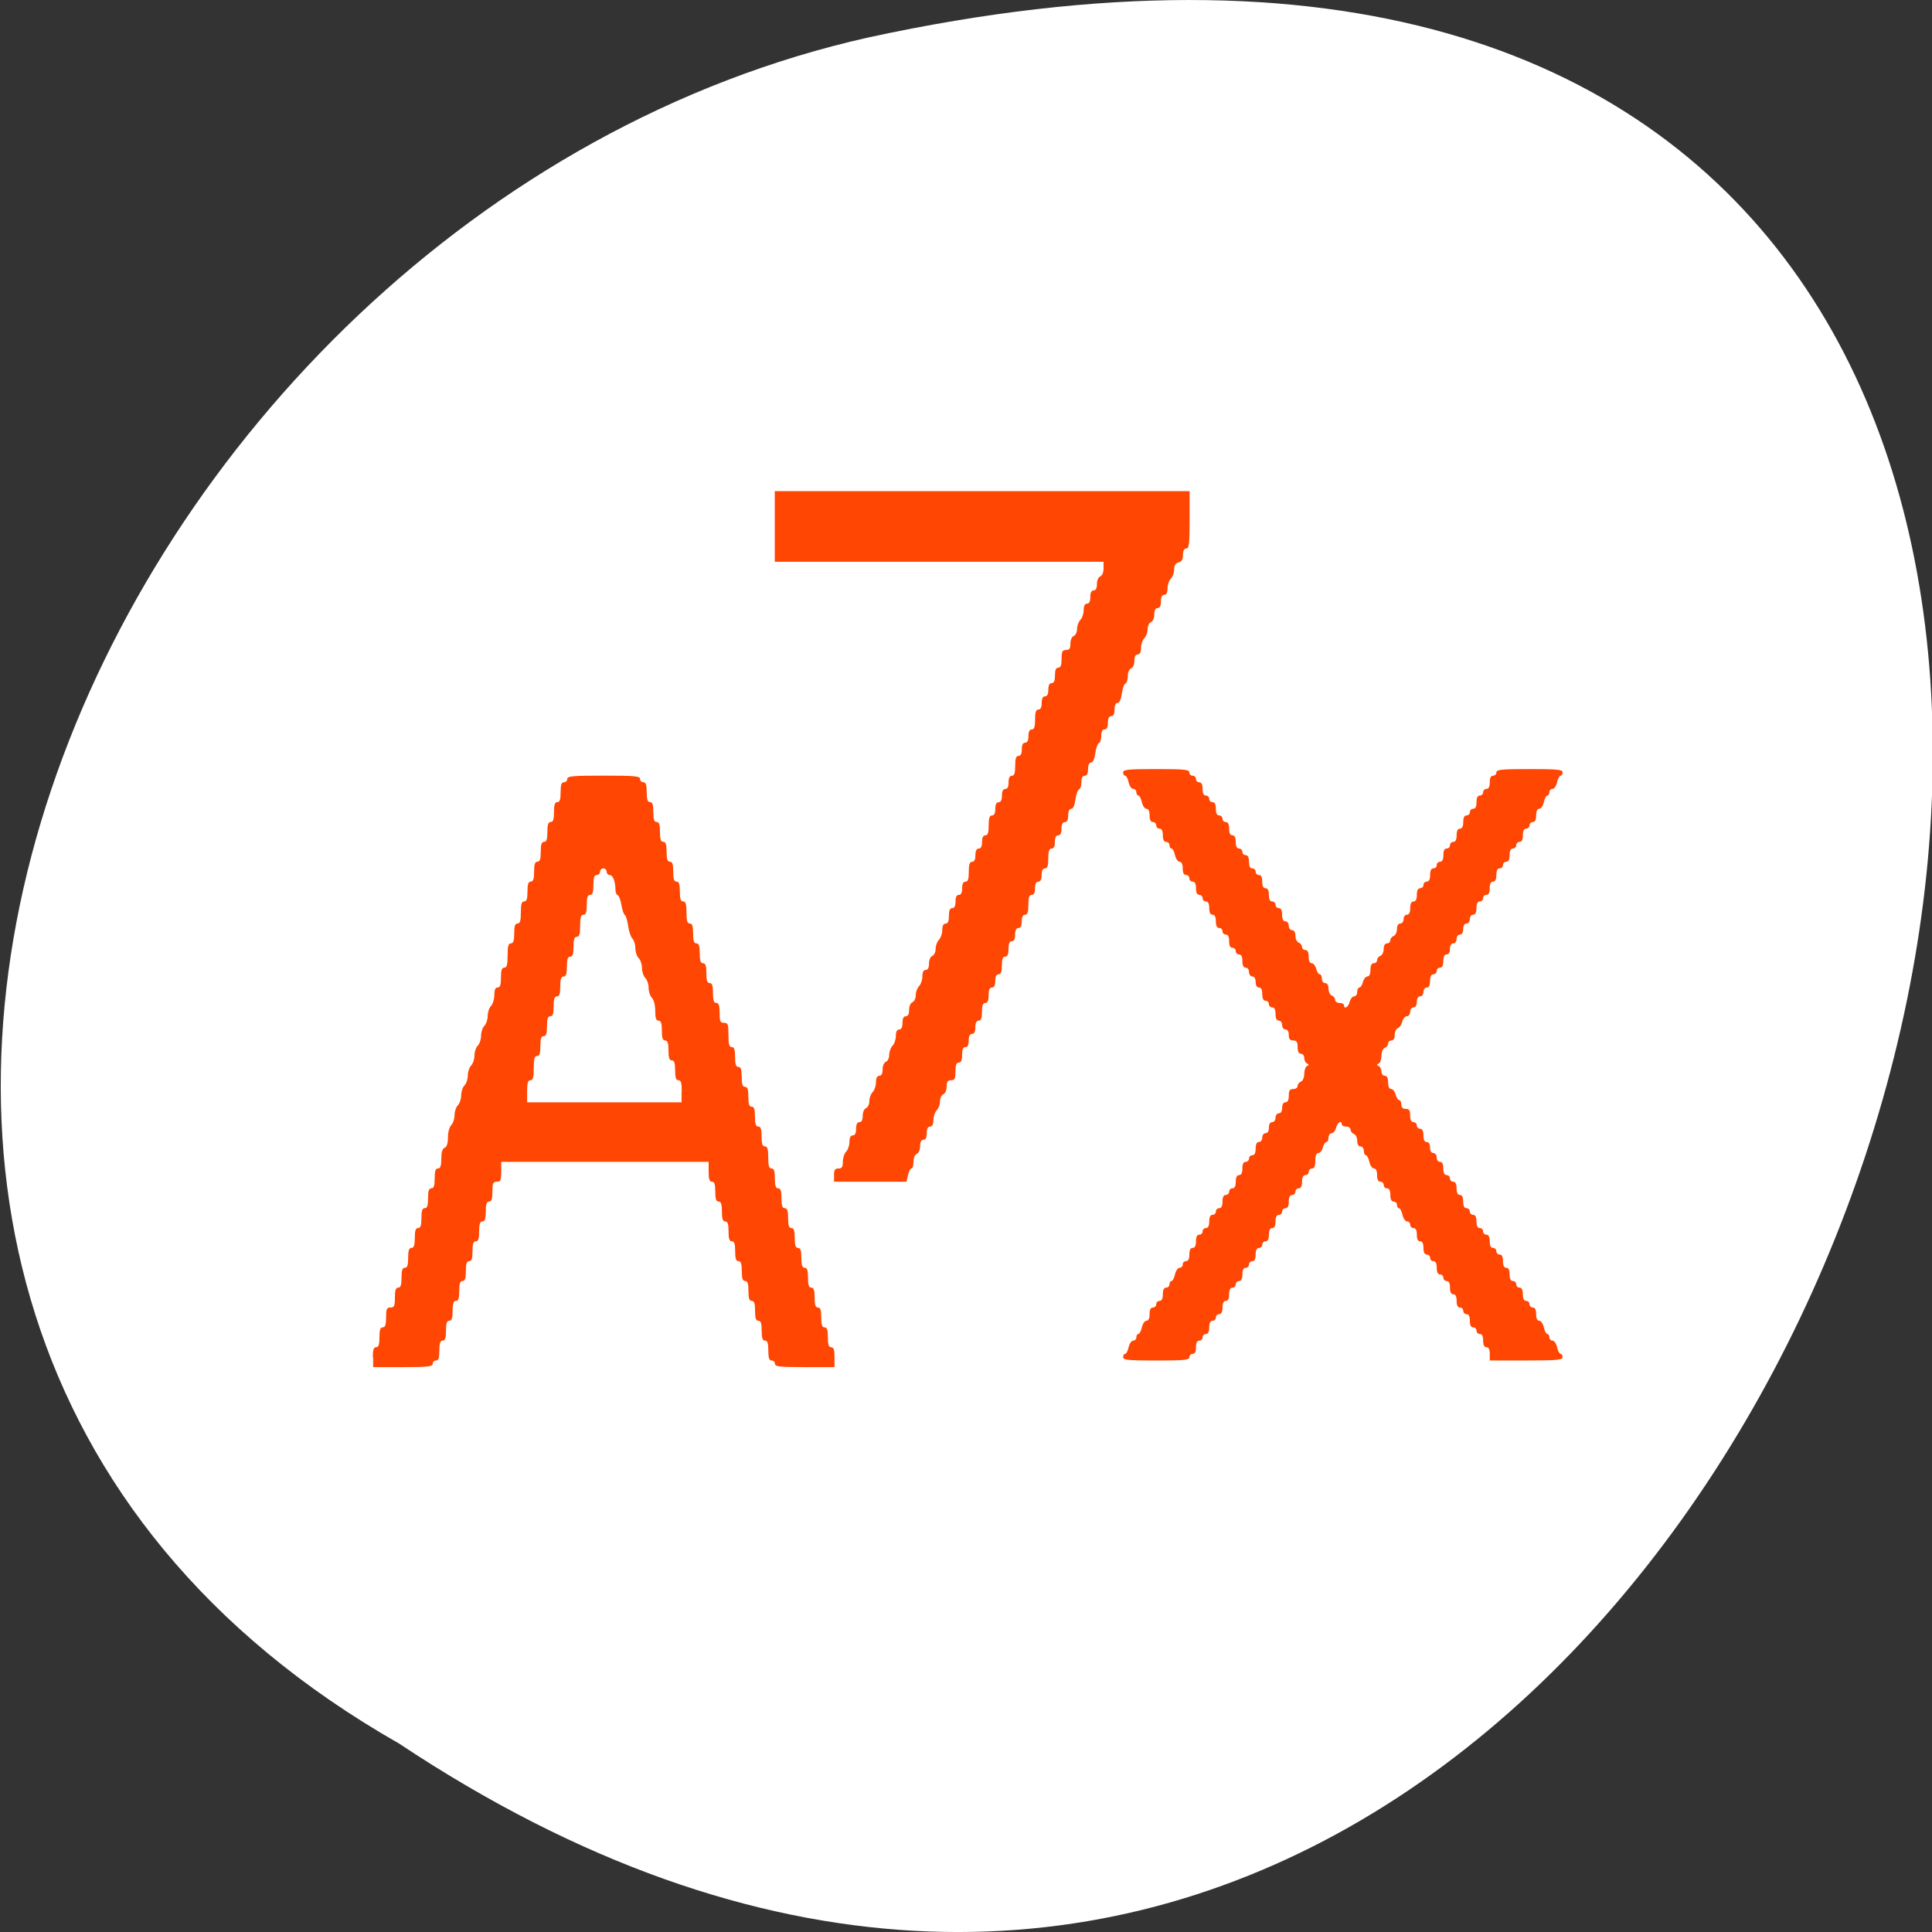 <svg xmlns="http://www.w3.org/2000/svg" viewBox="0 0 256 256"><rect x="0" y="0" width="256" height="256" fill="#333333" stroke="none"/><defs><clipPath><rect width="46" height="46" x="1" y="1" rx="4" style="fill:#1890d0"/></clipPath><clipPath><rect width="46" height="46" x="1" y="1" rx="4" style="fill:#1890d0"/></clipPath><clipPath><rect width="46" height="46" x="1" y="1" rx="4" style="fill:#1890d0"/></clipPath><clipPath><rect width="46" height="46" x="1" y="1" rx="4" style="fill:#1890d0"/></clipPath><clipPath><rect width="46" height="46" x="1" y="1" rx="4" style="fill:#1890d0"/></clipPath><clipPath><rect width="46" height="46" x="1" y="1" rx="4" style="fill:#1890d0"/></clipPath><clipPath><rect width="46" height="46" x="1" y="1" rx="4" style="fill:#1890d0"/></clipPath><clipPath><rect width="46" height="46" x="1" y="1" rx="4" style="fill:#1890d0"/></clipPath><clipPath><rect width="46" height="46" x="1" y="1" rx="4" style="fill:#1890d0"/></clipPath><clipPath><rect width="46" height="46" x="1" y="1" rx="4" style="fill:#1890d0"/></clipPath><clipPath><rect width="46" height="46" x="1" y="1" rx="4" style="fill:#1890d0"/></clipPath><clipPath><rect width="46" height="46" x="1" y="1" rx="4" style="fill:#1890d0"/></clipPath><clipPath><rect width="46" height="46" x="1" y="1" rx="4" style="fill:#1890d0"/></clipPath><clipPath><rect width="46" height="46" x="1" y="1" rx="4" style="fill:#1890d0"/></clipPath><clipPath><rect width="46" height="46" x="1" y="1" rx="4" style="fill:#1890d0"/></clipPath><clipPath><rect width="46" height="46" x="1" y="1" rx="4" style="fill:#1890d0"/></clipPath><clipPath><rect width="46" height="46" x="1" y="1" rx="4" style="fill:#1890d0"/></clipPath><clipPath><rect width="46" height="46" x="1" y="1" rx="4" style="fill:#1890d0"/></clipPath><clipPath><rect width="46" height="46" x="1" y="1" rx="4" style="fill:#1890d0"/></clipPath><clipPath><rect width="46" height="46" x="1" y="1" rx="4" style="fill:#1890d0"/></clipPath><clipPath><path transform="matrix(15.333 0 0 11.5 415 -125.5)" d="m -24 13 c 0 1.105 -0.672 2 -1.5 2 -0.828 0 -1.5 -0.895 -1.5 -2 0 -1.105 0.672 -2 1.5 -2 0.828 0 1.5 0.895 1.5 2 z"/></clipPath><clipPath><rect width="46" height="46" x="1" y="1" rx="4" style="fill:#1890d0"/></clipPath><clipPath><rect width="46" height="46" x="1" y="1" rx="4" style="fill:#1890d0"/></clipPath><clipPath><rect width="46" height="46" x="1" y="1" rx="4" style="fill:#1890d0"/></clipPath><clipPath><rect width="46" height="46" x="1" y="1" rx="4" style="fill:#1890d0"/></clipPath><clipPath><rect width="46" height="46" x="1" y="1" rx="4" style="fill:#1890d0"/></clipPath><clipPath><rect width="46" height="46" x="1" y="1" rx="4" style="fill:#1890d0"/></clipPath><clipPath><rect width="46" height="46" x="1" y="1" rx="4" style="fill:#1890d0"/></clipPath><clipPath><rect width="46" height="46" x="1" y="1" rx="4" style="fill:#1890d0"/></clipPath><clipPath><rect width="46" height="46" x="1" y="1" rx="4" style="fill:#1890d0"/></clipPath><clipPath><rect width="46" height="46" x="1" y="1" rx="4" style="fill:#1890d0"/></clipPath><clipPath><rect width="46" height="46" x="1" y="1" rx="4" style="fill:#1890d0"/></clipPath><clipPath><rect width="46" height="46" x="1" y="1" rx="4" style="fill:#1890d0"/></clipPath><clipPath><rect width="46" height="46" x="1" y="1" rx="4" style="fill:#1890d0"/></clipPath><clipPath><rect width="46" height="46" x="1" y="1" rx="4" style="fill:#1890d0"/></clipPath><clipPath><rect width="46" height="46" x="1" y="1" rx="4" style="fill:#1890d0"/></clipPath><clipPath><rect width="46" height="46" x="1" y="1" rx="4" style="fill:#1890d0"/></clipPath><clipPath><rect width="46" height="46" x="1" y="1" rx="4" style="fill:#1890d0"/></clipPath><clipPath><rect width="46" height="46" x="1" y="1" rx="4" style="fill:#1890d0"/></clipPath><clipPath><rect width="46" height="46" x="1" y="1" rx="4" style="fill:#1890d0"/></clipPath><clipPath><rect width="46" height="46" x="1" y="1" rx="4" style="fill:#1890d0"/></clipPath><clipPath><rect width="46" height="46" x="1" y="1" rx="4" style="fill:#1890d0"/></clipPath><clipPath><rect width="46" height="46" x="1" y="1" rx="4" style="fill:#1890d0"/></clipPath><clipPath><rect width="46" height="46" x="1" y="1" rx="4" style="fill:#1890d0"/></clipPath><clipPath><rect width="46" height="46" x="1" y="1" rx="4" style="fill:#1890d0"/></clipPath><clipPath><rect width="46" height="46" x="1" y="1" rx="4" style="fill:#1890d0"/></clipPath><clipPath><rect width="46" height="46" x="1" y="1" rx="4" style="fill:#1890d0"/></clipPath><clipPath><rect width="46" height="46" x="1" y="1" rx="4" style="fill:#1890d0"/></clipPath><clipPath><rect width="46" height="46" x="1" y="1" rx="4" style="fill:#1890d0"/></clipPath><clipPath><rect width="46" height="46" x="1" y="1" rx="4" style="fill:#1890d0"/></clipPath><clipPath><rect width="46" height="46" x="1" y="1" rx="4" style="fill:#1890d0"/></clipPath><clipPath><rect width="46" height="46" x="1" y="1" rx="4" style="fill:#1890d0"/></clipPath><clipPath><rect width="46" height="46" x="1" y="1" rx="4" style="fill:#1890d0"/></clipPath><clipPath><rect width="46" height="46" x="1" y="1" rx="4" style="fill:#1890d0"/></clipPath><clipPath><rect width="46" height="46" x="1" y="1" rx="4" style="fill:#1890d0"/></clipPath><clipPath><rect width="46" height="46" x="1" y="1" rx="4" style="fill:#1890d0"/></clipPath><clipPath><rect width="46" height="46" x="1" y="1" rx="4" style="fill:#1890d0"/></clipPath><clipPath><rect width="46" height="46" x="1" y="1" rx="4" style="fill:#1890d0"/></clipPath><clipPath><rect width="46" height="46" x="1" y="1" rx="4" style="fill:#1890d0"/></clipPath></defs><path d="m -1374.42 1658.71 c 127.95 -192.46 -280.09 -311 -226.07 -62.2 23.02 102.82 167.39 165.22 226.07 62.2 z" transform="matrix(0 1 -1 0 1711.59 1605.45)" style="fill:#fff;color:#000"/><g style="fill:#ff4500;fill-rule:evenodd"><path d="m 148.82 179.83 c 0 -0.241 0.121 -0.439 0.269 -0.439 0.148 0 0.356 -0.395 0.462 -0.877 0.106 -0.482 0.38 -0.877 0.608 -0.877 0.228 0 0.415 -0.197 0.415 -0.439 0 -0.241 0.121 -0.439 0.269 -0.439 0.148 0 0.356 -0.395 0.462 -0.877 0.106 -0.482 0.38 -0.877 0.608 -0.877 0.267 0 0.415 -0.314 0.415 -0.877 0 -0.585 0.146 -0.877 0.439 -0.877 0.241 0 0.439 -0.197 0.439 -0.439 0 -0.241 0.197 -0.439 0.439 -0.439 0.292 0 0.439 -0.292 0.439 -0.877 0 -0.585 0.146 -0.877 0.439 -0.877 0.241 0 0.439 -0.197 0.439 -0.439 0 -0.241 0.121 -0.439 0.269 -0.439 0.148 0 0.356 -0.395 0.462 -0.877 0.106 -0.482 0.38 -0.877 0.608 -0.877 0.228 0 0.415 -0.197 0.415 -0.439 0 -0.241 0.197 -0.439 0.439 -0.439 0.292 0 0.439 -0.292 0.439 -0.877 0 -0.585 0.146 -0.877 0.439 -0.877 0.292 0 0.439 -0.292 0.439 -0.877 0 -0.585 0.146 -0.877 0.439 -0.877 0.241 0 0.439 -0.197 0.439 -0.439 0 -0.241 0.197 -0.439 0.439 -0.439 0.292 0 0.439 -0.292 0.439 -0.877 0 -0.585 0.146 -0.877 0.439 -0.877 0.241 0 0.439 -0.197 0.439 -0.439 0 -0.241 0.197 -0.439 0.439 -0.439 0.292 0 0.439 -0.292 0.439 -0.877 0 -0.585 0.146 -0.877 0.439 -0.877 0.241 0 0.439 -0.197 0.439 -0.439 0 -0.241 0.197 -0.439 0.439 -0.439 0.292 0 0.439 -0.292 0.439 -0.877 0 -0.585 0.146 -0.877 0.439 -0.877 0.292 0 0.439 -0.292 0.439 -0.877 0 -0.585 0.146 -0.877 0.439 -0.877 0.241 0 0.439 -0.197 0.439 -0.439 0 -0.241 0.197 -0.439 0.439 -0.439 0.292 0 0.439 -0.292 0.439 -0.877 0 -0.585 0.146 -0.877 0.439 -0.877 0.244 0 0.439 -0.26 0.439 -0.585 0 -0.325 0.195 -0.585 0.439 -0.585 0.273 0 0.439 -0.276 0.439 -0.731 0 -0.455 0.166 -0.731 0.439 -0.731 0.244 0 0.439 -0.26 0.439 -0.585 0 -0.325 0.195 -0.585 0.439 -0.585 0.273 0 0.439 -0.276 0.439 -0.731 0 -0.455 0.166 -0.731 0.439 -0.731 0.292 0 0.439 -0.292 0.439 -0.877 0 -0.682 0.13 -0.877 0.585 -0.877 0.322 0 0.585 -0.183 0.585 -0.407 0 -0.224 0.197 -0.483 0.439 -0.576 0.253 -0.097 0.439 -0.534 0.439 -1.03 0 -0.474 0.164 -0.939 0.365 -1.033 0.292 -0.136 0.292 -0.205 0 -0.341 -0.201 -0.094 -0.365 -0.423 -0.365 -0.731 0 -0.308 -0.197 -0.56 -0.439 -0.56 -0.292 0 -0.439 -0.292 -0.439 -0.877 0 -0.682 -0.13 -0.877 -0.585 -0.877 -0.429 0 -0.585 -0.195 -0.585 -0.731 0 -0.455 -0.166 -0.731 -0.439 -0.731 -0.244 0 -0.439 -0.26 -0.439 -0.585 0 -0.325 -0.195 -0.585 -0.439 -0.585 -0.292 0 -0.439 -0.292 -0.439 -0.877 0 -0.585 -0.146 -0.877 -0.439 -0.877 -0.241 0 -0.439 -0.197 -0.439 -0.439 0 -0.241 -0.197 -0.439 -0.439 -0.439 -0.292 0 -0.439 -0.292 -0.439 -0.877 0 -0.585 -0.146 -0.877 -0.439 -0.877 -0.273 0 -0.439 -0.276 -0.439 -0.731 0 -0.455 -0.166 -0.731 -0.439 -0.731 -0.244 0 -0.439 -0.26 -0.439 -0.585 0 -0.325 -0.195 -0.585 -0.439 -0.585 -0.292 0 -0.439 -0.292 -0.439 -0.877 0 -0.585 -0.146 -0.877 -0.439 -0.877 -0.241 0 -0.439 -0.197 -0.439 -0.439 0 -0.241 -0.197 -0.439 -0.439 -0.439 -0.292 0 -0.439 -0.292 -0.439 -0.877 0 -0.585 -0.146 -0.877 -0.439 -0.877 -0.241 0 -0.439 -0.197 -0.439 -0.439 0 -0.241 -0.197 -0.439 -0.439 -0.439 -0.292 0 -0.439 -0.292 -0.439 -0.877 0 -0.585 -0.146 -0.877 -0.439 -0.877 -0.292 0 -0.439 -0.292 -0.439 -0.877 0 -0.585 -0.146 -0.877 -0.439 -0.877 -0.241 0 -0.439 -0.197 -0.439 -0.439 0 -0.241 -0.197 -0.439 -0.439 -0.439 -0.292 0 -0.439 -0.292 -0.439 -0.877 0 -0.585 -0.146 -0.877 -0.439 -0.877 -0.241 0 -0.439 -0.197 -0.439 -0.439 0 -0.241 -0.197 -0.439 -0.439 -0.439 -0.292 0 -0.439 -0.292 -0.439 -0.877 0 -0.563 -0.149 -0.877 -0.415 -0.877 -0.228 0 -0.502 -0.395 -0.608 -0.877 -0.106 -0.482 -0.314 -0.877 -0.462 -0.877 -0.148 0 -0.269 -0.197 -0.269 -0.439 0 -0.241 -0.197 -0.439 -0.439 -0.439 -0.292 0 -0.439 -0.292 -0.439 -0.877 0 -0.585 -0.146 -0.877 -0.439 -0.877 -0.241 0 -0.439 -0.197 -0.439 -0.439 0 -0.241 -0.197 -0.439 -0.439 -0.439 -0.292 0 -0.439 -0.292 -0.439 -0.877 0 -0.563 -0.149 -0.877 -0.415 -0.877 -0.228 0 -0.502 -0.395 -0.608 -0.877 -0.106 -0.482 -0.314 -0.877 -0.462 -0.877 -0.148 0 -0.269 -0.197 -0.269 -0.439 0 -0.241 -0.187 -0.439 -0.415 -0.439 -0.228 0 -0.502 -0.395 -0.608 -0.877 -0.106 -0.482 -0.314 -0.877 -0.462 -0.877 -0.148 0 -0.269 -0.197 -0.269 -0.439 0 -0.37 0.682 -0.439 4.386 -0.439 3.704 0 4.386 0.068 4.386 0.439 0 0.241 0.197 0.439 0.439 0.439 0.241 0 0.439 0.197 0.439 0.439 0 0.241 0.197 0.439 0.439 0.439 0.292 0 0.439 0.292 0.439 0.877 0 0.585 0.146 0.877 0.439 0.877 0.241 0 0.439 0.197 0.439 0.439 0 0.241 0.197 0.439 0.439 0.439 0.292 0 0.439 0.292 0.439 0.877 0 0.585 0.146 0.877 0.439 0.877 0.241 0 0.439 0.197 0.439 0.439 0 0.241 0.197 0.439 0.439 0.439 0.292 0 0.439 0.292 0.439 0.877 0 0.585 0.146 0.877 0.439 0.877 0.292 0 0.439 0.292 0.439 0.877 0 0.585 0.146 0.877 0.439 0.877 0.241 0 0.439 0.197 0.439 0.439 0 0.241 0.197 0.439 0.439 0.439 0.292 0 0.439 0.292 0.439 0.877 0 0.585 0.146 0.877 0.439 0.877 0.241 0 0.439 0.197 0.439 0.439 0 0.241 0.197 0.439 0.439 0.439 0.292 0 0.439 0.292 0.439 0.877 0 0.585 0.146 0.877 0.439 0.877 0.292 0 0.439 0.292 0.439 0.877 0 0.585 0.146 0.877 0.439 0.877 0.241 0 0.439 0.197 0.439 0.439 0 0.241 0.197 0.439 0.439 0.439 0.292 0 0.439 0.292 0.439 0.877 0 0.585 0.146 0.877 0.439 0.877 0.244 0 0.439 0.26 0.439 0.585 0 0.325 0.195 0.585 0.439 0.585 0.274 0 0.439 0.277 0.439 0.74 0 0.407 0.197 0.816 0.439 0.908 0.241 0.093 0.439 0.352 0.439 0.576 0 0.224 0.197 0.407 0.439 0.407 0.292 0 0.439 0.292 0.439 0.877 0 0.554 0.15 0.877 0.407 0.877 0.224 0 0.489 0.329 0.59 0.731 0.101 0.402 0.313 0.731 0.47 0.731 0.158 0 0.287 0.263 0.287 0.585 0 0.325 0.195 0.585 0.439 0.585 0.274 0 0.439 0.277 0.439 0.74 0 0.407 0.197 0.816 0.439 0.908 0.241 0.093 0.439 0.352 0.439 0.576 0 0.224 0.263 0.407 0.585 0.407 0.322 0 0.585 0.132 0.585 0.292 0 0.601 0.581 0.265 0.757 -0.439 0.101 -0.402 0.367 -0.731 0.59 -0.731 0.224 0 0.407 -0.263 0.407 -0.585 0 -0.322 0.129 -0.585 0.287 -0.585 0.158 0 0.369 -0.329 0.47 -0.731 0.101 -0.402 0.367 -0.731 0.59 -0.731 0.257 0 0.407 -0.323 0.407 -0.877 0 -0.585 0.146 -0.877 0.439 -0.877 0.241 0 0.439 -0.183 0.439 -0.407 0 -0.224 0.197 -0.483 0.439 -0.576 0.241 -0.093 0.439 -0.501 0.439 -0.908 0 -0.463 0.164 -0.74 0.439 -0.74 0.241 0 0.439 -0.183 0.439 -0.407 0 -0.224 0.197 -0.483 0.439 -0.576 0.241 -0.093 0.439 -0.501 0.439 -0.908 0 -0.463 0.164 -0.74 0.439 -0.74 0.244 0 0.439 -0.26 0.439 -0.585 0 -0.325 0.195 -0.585 0.439 -0.585 0.292 0 0.439 -0.292 0.439 -0.877 0 -0.585 0.146 -0.877 0.439 -0.877 0.292 0 0.439 -0.292 0.439 -0.877 0 -0.585 0.146 -0.877 0.439 -0.877 0.241 0 0.439 -0.197 0.439 -0.439 0 -0.241 0.197 -0.439 0.439 -0.439 0.292 0 0.439 -0.292 0.439 -0.877 0 -0.585 0.146 -0.877 0.439 -0.877 0.241 0 0.439 -0.197 0.439 -0.439 0 -0.241 0.197 -0.439 0.439 -0.439 0.292 0 0.439 -0.292 0.439 -0.877 0 -0.585 0.146 -0.877 0.439 -0.877 0.241 0 0.439 -0.197 0.439 -0.439 0 -0.241 0.197 -0.439 0.439 -0.439 0.292 0 0.439 -0.292 0.439 -0.877 0 -0.585 0.146 -0.877 0.439 -0.877 0.292 0 0.439 -0.292 0.439 -0.877 0 -0.585 0.146 -0.877 0.439 -0.877 0.241 0 0.439 -0.197 0.439 -0.439 0 -0.241 0.197 -0.439 0.439 -0.439 0.292 0 0.439 -0.292 0.439 -0.877 0 -0.585 0.146 -0.877 0.439 -0.877 0.241 0 0.439 -0.197 0.439 -0.439 0 -0.241 0.197 -0.439 0.439 -0.439 0.292 0 0.439 -0.292 0.439 -0.877 0 -0.585 0.146 -0.877 0.439 -0.877 0.241 0 0.439 -0.197 0.439 -0.439 0 -0.37 0.682 -0.439 4.386 -0.439 3.704 0 4.386 0.068 4.386 0.439 0 0.241 -0.121 0.439 -0.269 0.439 -0.148 0 -0.356 0.395 -0.462 0.877 -0.106 0.482 -0.38 0.877 -0.608 0.877 -0.228 0 -0.415 0.197 -0.415 0.439 0 0.241 -0.121 0.439 -0.269 0.439 -0.148 0 -0.356 0.395 -0.462 0.877 -0.106 0.482 -0.38 0.877 -0.608 0.877 -0.267 0 -0.415 0.314 -0.415 0.877 0 0.585 -0.146 0.877 -0.439 0.877 -0.241 0 -0.439 0.197 -0.439 0.439 0 0.241 -0.197 0.439 -0.439 0.439 -0.292 0 -0.439 0.292 -0.439 0.877 0 0.585 -0.146 0.877 -0.439 0.877 -0.241 0 -0.439 0.197 -0.439 0.439 0 0.241 -0.197 0.439 -0.439 0.439 -0.292 0 -0.439 0.292 -0.439 0.877 0 0.585 -0.146 0.877 -0.439 0.877 -0.241 0 -0.439 0.197 -0.439 0.439 0 0.241 -0.197 0.439 -0.439 0.439 -0.292 0 -0.439 0.292 -0.439 0.877 0 0.585 -0.146 0.877 -0.439 0.877 -0.292 0 -0.439 0.292 -0.439 0.877 0 0.585 -0.146 0.877 -0.439 0.877 -0.241 0 -0.439 0.197 -0.439 0.439 0 0.241 -0.197 0.439 -0.439 0.439 -0.292 0 -0.439 0.292 -0.439 0.877 0 0.585 -0.146 0.877 -0.439 0.877 -0.244 0 -0.439 0.26 -0.439 0.585 0 0.325 -0.195 0.585 -0.439 0.585 -0.273 0 -0.439 0.276 -0.439 0.731 0 0.455 -0.166 0.731 -0.439 0.731 -0.244 0 -0.439 0.26 -0.439 0.585 0 0.325 -0.195 0.585 -0.439 0.585 -0.273 0 -0.439 0.276 -0.439 0.731 0 0.455 -0.166 0.731 -0.439 0.731 -0.292 0 -0.439 0.292 -0.439 0.877 0 0.585 -0.146 0.877 -0.439 0.877 -0.241 0 -0.439 0.197 -0.439 0.439 0 0.241 -0.197 0.439 -0.439 0.439 -0.292 0 -0.439 0.292 -0.439 0.877 0 0.585 -0.146 0.877 -0.439 0.877 -0.244 0 -0.439 0.26 -0.439 0.585 0 0.325 -0.195 0.585 -0.439 0.585 -0.273 0 -0.439 0.276 -0.439 0.731 0 0.455 -0.166 0.731 -0.439 0.731 -0.244 0 -0.439 0.26 -0.439 0.585 0 0.322 -0.195 0.585 -0.433 0.585 -0.238 0 -0.513 0.319 -0.611 0.71 -0.098 0.39 -0.364 0.781 -0.59 0.868 -0.227 0.087 -0.412 0.491 -0.412 0.898 0 0.463 -0.164 0.74 -0.439 0.74 -0.241 0 -0.439 0.183 -0.439 0.407 0 0.224 -0.197 0.483 -0.439 0.576 -0.253 0.097 -0.439 0.534 -0.439 1.03 0 0.474 -0.164 0.939 -0.365 1.033 -0.292 0.136 -0.292 0.205 0 0.341 0.201 0.094 0.365 0.423 0.365 0.731 0 0.308 0.197 0.56 0.439 0.56 0.292 0 0.439 0.292 0.439 0.877 0 0.554 0.15 0.877 0.407 0.877 0.224 0 0.489 0.329 0.59 0.731 0.101 0.402 0.313 0.731 0.47 0.731 0.158 0 0.287 0.263 0.287 0.585 0 0.39 0.195 0.585 0.585 0.585 0.455 0 0.585 0.195 0.585 0.877 0 0.585 0.146 0.877 0.439 0.877 0.241 0 0.439 0.197 0.439 0.439 0 0.241 0.197 0.439 0.439 0.439 0.292 0 0.439 0.292 0.439 0.877 0 0.585 0.146 0.877 0.439 0.877 0.273 0 0.439 0.276 0.439 0.731 0 0.455 0.166 0.731 0.439 0.731 0.244 0 0.439 0.26 0.439 0.585 0 0.325 0.195 0.585 0.439 0.585 0.292 0 0.439 0.292 0.439 0.877 0 0.585 0.146 0.877 0.439 0.877 0.241 0 0.439 0.197 0.439 0.439 0 0.241 0.197 0.439 0.439 0.439 0.292 0 0.439 0.292 0.439 0.877 0 0.585 0.146 0.877 0.439 0.877 0.292 0 0.439 0.292 0.439 0.877 0 0.585 0.146 0.877 0.439 0.877 0.241 0 0.439 0.197 0.439 0.439 0 0.241 0.197 0.439 0.439 0.439 0.292 0 0.439 0.292 0.439 0.877 0 0.585 0.146 0.877 0.439 0.877 0.241 0 0.439 0.197 0.439 0.439 0 0.241 0.197 0.439 0.439 0.439 0.292 0 0.439 0.292 0.439 0.877 0 0.585 0.146 0.877 0.439 0.877 0.241 0 0.439 0.197 0.439 0.439 0 0.241 0.197 0.439 0.439 0.439 0.292 0 0.439 0.292 0.439 0.877 0 0.585 0.146 0.877 0.439 0.877 0.292 0 0.439 0.292 0.439 0.877 0 0.585 0.146 0.877 0.439 0.877 0.241 0 0.439 0.197 0.439 0.439 0 0.241 0.197 0.439 0.439 0.439 0.292 0 0.439 0.292 0.439 0.877 0 0.585 0.146 0.877 0.439 0.877 0.241 0 0.439 0.197 0.439 0.439 0 0.241 0.197 0.439 0.439 0.439 0.292 0 0.439 0.292 0.439 0.877 0 0.563 0.149 0.877 0.415 0.877 0.228 0 0.502 0.395 0.608 0.877 0.106 0.482 0.314 0.877 0.462 0.877 0.148 0 0.269 0.197 0.269 0.439 0 0.241 0.187 0.439 0.415 0.439 0.228 0 0.502 0.395 0.608 0.877 0.106 0.482 0.314 0.877 0.462 0.877 0.148 0 0.269 0.197 0.269 0.439 0 0.372 -0.731 0.439 -4.825 0.439 h -4.825 v -0.877 c 0 -0.585 -0.146 -0.877 -0.439 -0.877 -0.292 0 -0.439 -0.292 -0.439 -0.877 0 -0.585 -0.146 -0.877 -0.439 -0.877 -0.241 0 -0.439 -0.197 -0.439 -0.439 0 -0.241 -0.197 -0.439 -0.439 -0.439 -0.292 0 -0.439 -0.292 -0.439 -0.877 0 -0.585 -0.146 -0.877 -0.439 -0.877 -0.241 0 -0.439 -0.197 -0.439 -0.439 0 -0.241 -0.197 -0.439 -0.439 -0.439 -0.292 0 -0.439 -0.292 -0.439 -0.877 0 -0.585 -0.146 -0.877 -0.439 -0.877 -0.292 0 -0.439 -0.292 -0.439 -0.877 0 -0.585 -0.146 -0.877 -0.439 -0.877 -0.241 0 -0.439 -0.197 -0.439 -0.439 0 -0.241 -0.197 -0.439 -0.439 -0.439 -0.292 0 -0.439 -0.292 -0.439 -0.877 0 -0.585 -0.146 -0.877 -0.439 -0.877 -0.241 0 -0.439 -0.197 -0.439 -0.439 0 -0.241 -0.197 -0.439 -0.439 -0.439 -0.292 0 -0.439 -0.292 -0.439 -0.877 0 -0.585 -0.146 -0.877 -0.439 -0.877 -0.292 0 -0.439 -0.292 -0.439 -0.877 0 -0.585 -0.146 -0.877 -0.439 -0.877 -0.241 0 -0.439 -0.197 -0.439 -0.439 0 -0.241 -0.187 -0.439 -0.415 -0.439 -0.228 0 -0.502 -0.395 -0.608 -0.877 -0.106 -0.482 -0.314 -0.877 -0.462 -0.877 -0.148 0 -0.269 -0.197 -0.269 -0.439 0 -0.241 -0.197 -0.439 -0.439 -0.439 -0.292 0 -0.439 -0.292 -0.439 -0.877 0 -0.585 -0.146 -0.877 -0.439 -0.877 -0.241 0 -0.439 -0.197 -0.439 -0.439 0 -0.241 -0.197 -0.439 -0.439 -0.439 -0.292 0 -0.439 -0.292 -0.439 -0.877 0 -0.563 -0.149 -0.877 -0.415 -0.877 -0.228 0 -0.502 -0.395 -0.608 -0.877 -0.106 -0.482 -0.314 -0.877 -0.462 -0.877 -0.148 0 -0.269 -0.263 -0.269 -0.585 0 -0.325 -0.195 -0.585 -0.439 -0.585 -0.274 0 -0.439 -0.277 -0.439 -0.74 0 -0.407 -0.197 -0.816 -0.439 -0.908 -0.241 -0.093 -0.439 -0.352 -0.439 -0.576 0 -0.224 -0.263 -0.407 -0.585 -0.407 -0.322 0 -0.585 -0.132 -0.585 -0.292 0 -0.601 -0.581 -0.265 -0.757 0.439 -0.101 0.402 -0.367 0.731 -0.59 0.731 -0.224 0 -0.407 0.263 -0.407 0.585 0 0.322 -0.129 0.585 -0.287 0.585 -0.158 0 -0.369 0.329 -0.47 0.731 -0.101 0.402 -0.367 0.731 -0.59 0.731 -0.27 0 -0.407 0.344 -0.407 1.023 0 0.715 -0.132 1.023 -0.439 1.023 -0.241 0 -0.439 0.197 -0.439 0.439 0 0.241 -0.197 0.439 -0.439 0.439 -0.292 0 -0.439 0.292 -0.439 0.877 0 0.585 -0.146 0.877 -0.439 0.877 -0.241 0 -0.439 0.197 -0.439 0.439 0 0.241 -0.197 0.439 -0.439 0.439 -0.292 0 -0.439 0.292 -0.439 0.877 0 0.585 -0.146 0.877 -0.439 0.877 -0.241 0 -0.439 0.197 -0.439 0.439 0 0.241 -0.197 0.439 -0.439 0.439 -0.292 0 -0.439 0.292 -0.439 0.877 0 0.585 -0.146 0.877 -0.439 0.877 -0.292 0 -0.439 0.292 -0.439 0.877 0 0.585 -0.146 0.877 -0.439 0.877 -0.241 0 -0.439 0.197 -0.439 0.439 0 0.241 -0.197 0.439 -0.439 0.439 -0.292 0 -0.439 0.292 -0.439 0.877 0 0.585 -0.146 0.877 -0.439 0.877 -0.241 0 -0.439 0.197 -0.439 0.439 0 0.241 -0.197 0.439 -0.439 0.439 -0.292 0 -0.439 0.292 -0.439 0.877 0 0.585 -0.146 0.877 -0.439 0.877 -0.241 0 -0.439 0.197 -0.439 0.439 0 0.241 -0.197 0.439 -0.439 0.439 -0.292 0 -0.439 0.292 -0.439 0.877 0 0.585 -0.146 0.877 -0.439 0.877 -0.292 0 -0.439 0.292 -0.439 0.877 0 0.585 -0.146 0.877 -0.439 0.877 -0.241 0 -0.439 0.197 -0.439 0.439 0 0.241 -0.197 0.439 -0.439 0.439 -0.292 0 -0.439 0.292 -0.439 0.877 0 0.585 -0.146 0.877 -0.439 0.877 -0.241 0 -0.439 0.197 -0.439 0.439 0 0.241 -0.197 0.439 -0.439 0.439 -0.292 0 -0.439 0.292 -0.439 0.877 0 0.585 -0.146 0.877 -0.439 0.877 -0.241 0 -0.439 0.197 -0.439 0.439 0 0.37 -0.682 0.439 -4.386 0.439 -3.704 0 -4.386 -0.068 -4.386 -0.439 z" style="opacity:0.99"/><path d="m 49.4 179.83 c 0 -0.975 0.114 -1.316 0.439 -1.316 0.325 0 0.439 -0.341 0.439 -1.316 0 -0.975 0.114 -1.316 0.439 -1.316 0.325 0 0.439 -0.341 0.439 -1.316 0 -1.121 0.087 -1.316 0.585 -1.316 0.498 0 0.585 -0.195 0.585 -1.316 0 -0.975 0.114 -1.316 0.439 -1.316 0.325 0 0.439 -0.341 0.439 -1.316 0 -0.975 0.114 -1.316 0.439 -1.316 0.325 0 0.439 -0.341 0.439 -1.316 0 -0.975 0.114 -1.316 0.439 -1.316 0.325 0 0.439 -0.341 0.439 -1.316 0 -0.975 0.114 -1.316 0.439 -1.316 0.325 0 0.439 -0.341 0.439 -1.316 0 -0.975 0.114 -1.316 0.439 -1.316 0.325 0 0.439 -0.341 0.439 -1.316 0 -0.975 0.114 -1.316 0.439 -1.316 0.325 0 0.439 -0.341 0.439 -1.316 0 -0.975 0.114 -1.316 0.439 -1.316 0.323 0 0.439 -0.338 0.439 -1.285 0 -0.872 0.141 -1.339 0.439 -1.453 0.291 -0.112 0.439 -0.571 0.439 -1.368 0 -0.676 0.191 -1.391 0.439 -1.638 0.241 -0.241 0.439 -0.833 0.439 -1.316 0 -0.482 0.197 -1.075 0.439 -1.316 0.241 -0.241 0.439 -0.833 0.439 -1.316 0 -0.482 0.197 -1.075 0.439 -1.316 0.241 -0.241 0.439 -0.833 0.439 -1.316 0 -0.482 0.197 -1.075 0.439 -1.316 0.241 -0.241 0.439 -0.833 0.439 -1.316 0 -0.482 0.197 -1.075 0.439 -1.316 0.241 -0.241 0.439 -0.833 0.439 -1.316 0 -0.482 0.197 -1.075 0.439 -1.316 0.241 -0.241 0.439 -0.833 0.439 -1.316 0 -0.482 0.197 -1.075 0.439 -1.316 0.241 -0.241 0.439 -0.89 0.439 -1.441 0 -0.696 0.134 -1 0.439 -1 0.325 0 0.439 -0.341 0.439 -1.316 0 -0.975 0.114 -1.316 0.439 -1.316 0.337 0 0.439 -0.374 0.439 -1.608 0 -1.235 0.102 -1.608 0.439 -1.608 0.325 0 0.439 -0.341 0.439 -1.316 0 -0.975 0.114 -1.316 0.439 -1.316 0.331 0 0.439 -0.357 0.439 -1.462 0 -1.105 0.107 -1.462 0.439 -1.462 0.325 0 0.439 -0.341 0.439 -1.316 0 -0.975 0.114 -1.316 0.439 -1.316 0.325 0 0.439 -0.341 0.439 -1.316 0 -0.975 0.114 -1.316 0.439 -1.316 0.325 0 0.439 -0.341 0.439 -1.316 0 -0.975 0.114 -1.316 0.439 -1.316 0.325 0 0.439 -0.341 0.439 -1.316 0 -0.975 0.114 -1.316 0.439 -1.316 0.325 0 0.439 -0.341 0.439 -1.316 0 -0.975 0.114 -1.316 0.439 -1.316 0.325 0 0.439 -0.341 0.439 -1.316 0 -0.975 0.114 -1.316 0.439 -1.316 0.241 0 0.439 -0.197 0.439 -0.439 0 -0.372 0.731 -0.439 4.825 -0.439 4.094 0 4.825 0.067 4.825 0.439 0 0.241 0.197 0.439 0.439 0.439 0.325 0 0.439 0.341 0.439 1.316 0 0.975 0.114 1.316 0.439 1.316 0.325 0 0.439 0.341 0.439 1.316 0 0.975 0.114 1.316 0.439 1.316 0.325 0 0.439 0.341 0.439 1.316 0 0.975 0.114 1.316 0.439 1.316 0.325 0 0.439 0.341 0.439 1.316 0 0.975 0.114 1.316 0.439 1.316 0.325 0 0.439 0.341 0.439 1.316 0 0.975 0.114 1.316 0.439 1.316 0.325 0 0.439 0.341 0.439 1.316 0 0.975 0.114 1.316 0.439 1.316 0.331 0 0.439 0.357 0.439 1.462 0 1.105 0.107 1.462 0.439 1.462 0.325 0 0.439 0.341 0.439 1.316 0 0.975 0.114 1.316 0.439 1.316 0.325 0 0.439 0.341 0.439 1.316 0 0.975 0.114 1.316 0.439 1.316 0.325 0 0.439 0.341 0.439 1.316 0 0.975 0.114 1.316 0.439 1.316 0.325 0 0.439 0.341 0.439 1.316 0 0.975 0.114 1.316 0.439 1.316 0.325 0 0.439 0.341 0.439 1.316 0 1.121 0.087 1.316 0.585 1.316 0.514 0 0.585 0.195 0.585 1.608 0 1.235 0.102 1.608 0.439 1.608 0.325 0 0.439 0.341 0.439 1.316 0 0.975 0.114 1.316 0.439 1.316 0.325 0 0.439 0.341 0.439 1.316 0 0.975 0.114 1.316 0.439 1.316 0.325 0 0.439 0.341 0.439 1.316 0 0.975 0.114 1.316 0.439 1.316 0.325 0 0.439 0.341 0.439 1.316 0 0.975 0.114 1.316 0.439 1.316 0.325 0 0.439 0.341 0.439 1.316 0 0.975 0.114 1.316 0.439 1.316 0.331 0 0.439 0.357 0.439 1.462 0 1.105 0.107 1.462 0.439 1.462 0.325 0 0.439 0.341 0.439 1.316 0 0.975 0.114 1.316 0.439 1.316 0.325 0 0.439 0.341 0.439 1.316 0 0.975 0.114 1.316 0.439 1.316 0.325 0 0.439 0.341 0.439 1.316 0 0.975 0.114 1.316 0.439 1.316 0.325 0 0.439 0.341 0.439 1.316 0 0.975 0.114 1.316 0.439 1.316 0.325 0 0.439 0.341 0.439 1.316 0 0.975 0.114 1.316 0.439 1.316 0.325 0 0.439 0.341 0.439 1.316 0 0.975 0.114 1.316 0.439 1.316 0.325 0 0.439 0.341 0.439 1.316 0 0.975 0.114 1.316 0.439 1.316 0.325 0 0.439 0.341 0.439 1.316 0 0.975 0.114 1.316 0.439 1.316 0.325 0 0.439 0.341 0.439 1.316 0 0.975 0.114 1.316 0.439 1.316 0.325 0 0.439 0.341 0.439 1.316 v 1.316 h -3.947 c -3.314 0 -3.947 -0.07 -3.947 -0.439 0 -0.241 -0.197 -0.439 -0.439 -0.439 -0.325 0 -0.439 -0.341 -0.439 -1.316 0 -0.975 -0.114 -1.316 -0.439 -1.316 -0.325 0 -0.439 -0.341 -0.439 -1.316 0 -0.975 -0.114 -1.316 -0.439 -1.316 -0.325 0 -0.439 -0.341 -0.439 -1.316 0 -0.975 -0.114 -1.316 -0.439 -1.316 -0.325 0 -0.439 -0.341 -0.439 -1.316 0 -0.975 -0.114 -1.316 -0.439 -1.316 -0.325 0 -0.439 -0.341 -0.439 -1.316 0 -0.975 -0.114 -1.316 -0.439 -1.316 -0.325 0 -0.439 -0.341 -0.439 -1.316 0 -0.975 -0.114 -1.316 -0.439 -1.316 -0.325 0 -0.439 -0.341 -0.439 -1.316 0 -0.975 -0.114 -1.316 -0.439 -1.316 -0.325 0 -0.439 -0.341 -0.439 -1.316 0 -0.975 -0.114 -1.316 -0.439 -1.316 -0.325 0 -0.439 -0.341 -0.439 -1.316 0 -0.975 -0.114 -1.316 -0.439 -1.316 -0.325 0 -0.439 -0.341 -0.439 -1.316 v -1.316 h -13.743 h -13.743 v 1.316 c 0 1.121 -0.087 1.316 -0.585 1.316 -0.498 0 -0.585 0.195 -0.585 1.316 0 0.975 -0.114 1.316 -0.439 1.316 -0.325 0 -0.439 0.341 -0.439 1.316 0 0.975 -0.114 1.316 -0.439 1.316 -0.325 0 -0.439 0.341 -0.439 1.316 0 0.975 -0.114 1.316 -0.439 1.316 -0.325 0 -0.439 0.341 -0.439 1.316 0 0.975 -0.114 1.316 -0.439 1.316 -0.325 0 -0.439 0.341 -0.439 1.316 0 0.975 -0.114 1.316 -0.439 1.316 -0.325 0 -0.439 0.341 -0.439 1.316 0 0.975 -0.114 1.316 -0.439 1.316 -0.325 0 -0.439 0.341 -0.439 1.316 0 0.975 -0.114 1.316 -0.439 1.316 -0.325 0 -0.439 0.341 -0.439 1.316 0 0.975 -0.114 1.316 -0.439 1.316 -0.325 0 -0.439 0.341 -0.439 1.316 0 0.975 -0.114 1.316 -0.439 1.316 -0.241 0 -0.439 0.197 -0.439 0.439 0 0.368 -0.634 0.439 -3.947 0.439 h -3.947 v -1.316 z m 40.936 -35.23 c 0 -1.105 -0.107 -1.462 -0.439 -1.462 -0.325 0 -0.439 -0.341 -0.439 -1.316 0 -0.975 -0.114 -1.316 -0.439 -1.316 -0.325 0 -0.439 -0.341 -0.439 -1.316 0 -0.975 -0.114 -1.316 -0.439 -1.316 -0.325 0 -0.439 -0.341 -0.439 -1.316 0 -0.975 -0.114 -1.316 -0.439 -1.316 -0.324 0 -0.439 -0.339 -0.439 -1.295 0 -0.761 -0.181 -1.476 -0.439 -1.733 -0.241 -0.241 -0.439 -0.833 -0.439 -1.316 0 -0.482 -0.197 -1.075 -0.439 -1.316 -0.241 -0.241 -0.439 -0.833 -0.439 -1.316 0 -0.482 -0.197 -1.075 -0.439 -1.316 -0.241 -0.241 -0.439 -0.833 -0.439 -1.316 0 -0.482 -0.176 -1.053 -0.391 -1.268 -0.215 -0.215 -0.468 -0.967 -0.563 -1.671 -0.094 -0.704 -0.293 -1.36 -0.441 -1.457 -0.148 -0.097 -0.352 -0.702 -0.454 -1.344 -0.101 -0.642 -0.319 -1.212 -0.484 -1.267 -0.165 -0.055 -0.301 -0.385 -0.303 -0.733 -0.007 -1.094 -0.341 -1.949 -0.761 -1.949 -0.222 0 -0.404 -0.197 -0.404 -0.439 0 -0.241 -0.197 -0.439 -0.439 -0.439 -0.241 0 -0.439 0.197 -0.439 0.439 0 0.241 -0.197 0.439 -0.439 0.439 -0.325 0 -0.439 0.341 -0.439 1.316 0 0.975 -0.114 1.316 -0.439 1.316 -0.325 0 -0.439 0.341 -0.439 1.316 0 0.975 -0.114 1.316 -0.439 1.316 -0.331 0 -0.439 0.357 -0.439 1.462 0 1.105 -0.107 1.462 -0.439 1.462 -0.325 0 -0.439 0.341 -0.439 1.316 0 0.975 -0.114 1.316 -0.439 1.316 -0.325 0 -0.439 0.341 -0.439 1.316 0 0.975 -0.114 1.316 -0.439 1.316 -0.325 0 -0.439 0.341 -0.439 1.316 0 0.975 -0.114 1.316 -0.439 1.316 -0.325 0 -0.439 0.341 -0.439 1.316 0 0.975 -0.114 1.316 -0.439 1.316 -0.325 0 -0.439 0.341 -0.439 1.316 0 0.975 -0.114 1.316 -0.439 1.316 -0.325 0 -0.439 0.341 -0.439 1.316 0 0.975 -0.114 1.316 -0.439 1.316 -0.337 0 -0.439 0.374 -0.439 1.608 0 1.235 -0.102 1.608 -0.439 1.608 -0.331 0 -0.439 0.357 -0.439 1.462 v 1.462 h 10.234 h 10.234 v -1.462 z" style="opacity:0.99"/><path d="m 110.51 155.71 c 0 -0.682 0.13 -0.877 0.585 -0.877 0.458 0 0.585 -0.195 0.585 -0.898 0 -0.494 0.197 -1.095 0.439 -1.337 0.241 -0.241 0.439 -0.824 0.439 -1.295 0 -0.566 0.149 -0.856 0.439 -0.856 0.292 0 0.439 -0.292 0.439 -0.877 0 -0.585 0.146 -0.877 0.439 -0.877 0.289 0 0.439 -0.289 0.439 -0.846 0 -0.482 0.189 -0.918 0.439 -1.014 0.241 -0.093 0.439 -0.511 0.439 -0.929 0 -0.419 0.197 -0.958 0.439 -1.2 0.241 -0.241 0.439 -0.824 0.439 -1.295 0 -0.566 0.149 -0.856 0.439 -0.856 0.289 0 0.439 -0.289 0.439 -0.846 0 -0.482 0.189 -0.918 0.439 -1.014 0.241 -0.093 0.439 -0.511 0.439 -0.929 0 -0.419 0.197 -0.958 0.439 -1.2 0.241 -0.241 0.439 -0.824 0.439 -1.295 0 -0.566 0.149 -0.856 0.439 -0.856 0.292 0 0.439 -0.292 0.439 -0.877 0 -0.585 0.146 -0.877 0.439 -0.877 0.289 0 0.439 -0.289 0.439 -0.846 0 -0.482 0.189 -0.918 0.439 -1.014 0.241 -0.093 0.439 -0.511 0.439 -0.929 0 -0.419 0.197 -0.958 0.439 -1.2 0.241 -0.241 0.439 -0.824 0.439 -1.295 0 -0.566 0.149 -0.856 0.439 -0.856 0.289 0 0.439 -0.289 0.439 -0.846 0 -0.482 0.189 -0.918 0.439 -1.014 0.241 -0.093 0.439 -0.511 0.439 -0.929 0 -0.419 0.197 -0.958 0.439 -1.2 0.241 -0.241 0.439 -0.824 0.439 -1.295 0 -0.566 0.149 -0.856 0.439 -0.856 0.306 0 0.439 -0.309 0.439 -1.023 0 -0.715 0.132 -1.023 0.439 -1.023 0.292 0 0.439 -0.292 0.439 -0.877 0 -0.585 0.146 -0.877 0.439 -0.877 0.292 0 0.439 -0.292 0.439 -0.877 0 -0.585 0.146 -0.877 0.439 -0.877 0.325 0 0.439 -0.341 0.439 -1.316 0 -0.975 0.114 -1.316 0.439 -1.316 0.292 0 0.439 -0.292 0.439 -0.877 0 -0.585 0.146 -0.877 0.439 -0.877 0.292 0 0.439 -0.292 0.439 -0.877 0 -0.585 0.146 -0.877 0.439 -0.877 0.325 0 0.439 -0.341 0.439 -1.316 0 -0.975 0.114 -1.316 0.439 -1.316 0.292 0 0.439 -0.292 0.439 -0.877 0 -0.585 0.146 -0.877 0.439 -0.877 0.292 0 0.439 -0.292 0.439 -0.877 0 -0.585 0.146 -0.877 0.439 -0.877 0.292 0 0.439 -0.292 0.439 -0.877 0 -0.585 0.146 -0.877 0.439 -0.877 0.325 0 0.439 -0.341 0.439 -1.316 0 -0.975 0.114 -1.316 0.439 -1.316 0.292 0 0.439 -0.292 0.439 -0.877 0 -0.585 0.146 -0.877 0.439 -0.877 0.292 0 0.439 -0.292 0.439 -0.877 0 -0.585 0.146 -0.877 0.439 -0.877 0.325 0 0.439 -0.341 0.439 -1.316 0 -0.975 0.114 -1.316 0.439 -1.316 0.292 0 0.439 -0.292 0.439 -0.877 0 -0.585 0.146 -0.877 0.439 -0.877 0.292 0 0.439 -0.292 0.439 -0.877 0 -0.585 0.146 -0.877 0.439 -0.877 0.306 0 0.439 -0.309 0.439 -1.023 0 -0.715 0.132 -1.023 0.439 -1.023 0.317 0 0.439 -0.325 0.439 -1.17 0 -0.975 0.097 -1.17 0.585 -1.17 0.45 0 0.585 -0.195 0.585 -0.846 0 -0.482 0.189 -0.918 0.439 -1.014 0.241 -0.093 0.439 -0.511 0.439 -0.929 0 -0.419 0.197 -0.958 0.439 -1.2 0.241 -0.241 0.439 -0.824 0.439 -1.295 0 -0.566 0.149 -0.856 0.439 -0.856 0.292 0 0.439 -0.292 0.439 -0.877 0 -0.585 0.146 -0.877 0.439 -0.877 0.289 0 0.439 -0.289 0.439 -0.846 0 -0.482 0.189 -0.918 0.439 -1.014 0.256 -0.098 0.439 -0.537 0.439 -1.055 v -0.886 h -21.784 h -21.784 v -4.678 v -4.678 h 27.485 h 27.485 v 3.801 c 0 3.184 -0.071 3.801 -0.439 3.801 -0.288 0 -0.439 0.289 -0.439 0.843 0 0.597 -0.171 0.888 -0.585 0.996 -0.4 0.105 -0.585 0.399 -0.585 0.932 0 0.429 -0.197 0.977 -0.439 1.218 -0.241 0.241 -0.439 0.824 -0.439 1.295 0 0.566 -0.149 0.856 -0.439 0.856 -0.292 0 -0.439 0.292 -0.439 0.877 0 0.585 -0.146 0.877 -0.439 0.877 -0.289 0 -0.439 0.289 -0.439 0.846 0 0.482 -0.189 0.918 -0.439 1.014 -0.241 0.093 -0.439 0.511 -0.439 0.929 0 0.419 -0.197 0.958 -0.439 1.2 -0.241 0.241 -0.439 0.824 -0.439 1.295 0 0.566 -0.149 0.856 -0.439 0.856 -0.289 0 -0.439 0.289 -0.439 0.846 0 0.482 -0.189 0.918 -0.439 1.014 -0.253 0.097 -0.439 0.534 -0.439 1.03 0 0.474 -0.14 0.909 -0.311 0.966 -0.171 0.057 -0.386 0.66 -0.477 1.34 -0.103 0.77 -0.317 1.236 -0.566 1.236 -0.25 0 -0.4 0.33 -0.4 0.877 0 0.585 -0.146 0.877 -0.439 0.877 -0.292 0 -0.439 0.292 -0.439 0.877 0 0.585 -0.146 0.877 -0.439 0.877 -0.29 0 -0.439 0.29 -0.439 0.853 0 0.469 -0.14 0.9 -0.311 0.957 -0.171 0.057 -0.386 0.66 -0.477 1.34 -0.103 0.77 -0.317 1.236 -0.566 1.236 -0.25 0 -0.4 0.33 -0.4 0.877 0 0.585 -0.146 0.877 -0.439 0.877 -0.29 0 -0.439 0.29 -0.439 0.853 0 0.469 -0.14 0.9 -0.311 0.957 -0.171 0.057 -0.386 0.66 -0.477 1.34 -0.103 0.77 -0.317 1.236 -0.566 1.236 -0.25 0 -0.4 0.33 -0.4 0.877 0 0.585 -0.146 0.877 -0.439 0.877 -0.292 0 -0.439 0.292 -0.439 0.877 0 0.585 -0.146 0.877 -0.439 0.877 -0.292 0 -0.439 0.292 -0.439 0.877 0 0.585 -0.146 0.877 -0.439 0.877 -0.325 0 -0.439 0.341 -0.439 1.316 0 0.975 -0.114 1.316 -0.439 1.316 -0.292 0 -0.439 0.292 -0.439 0.877 0 0.585 -0.146 0.877 -0.439 0.877 -0.292 0 -0.439 0.292 -0.439 0.877 0 0.585 -0.146 0.877 -0.439 0.877 -0.325 0 -0.439 0.341 -0.439 1.316 0 0.975 -0.114 1.316 -0.439 1.316 -0.292 0 -0.439 0.292 -0.439 0.877 0 0.585 -0.146 0.877 -0.439 0.877 -0.292 0 -0.439 0.292 -0.439 0.877 0 0.585 -0.146 0.877 -0.439 0.877 -0.306 0 -0.439 0.309 -0.439 1.023 0 0.715 -0.132 1.023 -0.439 1.023 -0.317 0 -0.439 0.325 -0.439 1.17 0 0.845 -0.122 1.17 -0.439 1.17 -0.292 0 -0.439 0.292 -0.439 0.877 0 0.585 -0.146 0.877 -0.439 0.877 -0.306 0 -0.439 0.309 -0.439 1.023 0 0.715 -0.132 1.023 -0.439 1.023 -0.317 0 -0.439 0.325 -0.439 1.17 0 0.845 -0.122 1.17 -0.439 1.17 -0.292 0 -0.439 0.292 -0.439 0.877 0 0.585 -0.146 0.877 -0.439 0.877 -0.292 0 -0.439 0.292 -0.439 0.877 0 0.585 -0.146 0.877 -0.439 0.877 -0.306 0 -0.439 0.309 -0.439 1.023 0 0.715 -0.132 1.023 -0.439 1.023 -0.317 0 -0.439 0.325 -0.439 1.17 0 0.975 -0.097 1.17 -0.585 1.17 -0.45 0 -0.585 0.195 -0.585 0.846 0 0.482 -0.189 0.918 -0.439 1.014 -0.241 0.093 -0.439 0.511 -0.439 0.929 0 0.419 -0.197 0.958 -0.439 1.2 -0.241 0.241 -0.439 0.824 -0.439 1.295 0 0.566 -0.149 0.856 -0.439 0.856 -0.292 0 -0.439 0.292 -0.439 0.877 0 0.585 -0.146 0.877 -0.439 0.877 -0.289 0 -0.439 0.289 -0.439 0.846 0 0.482 -0.189 0.918 -0.439 1.014 -0.256 0.098 -0.439 0.537 -0.439 1.055 0 0.488 -0.121 0.886 -0.269 0.886 -0.148 0 -0.356 0.395 -0.462 0.877 l -0.193 0.877 h -4.801 h -4.801 v -0.877 z" style="opacity:0.99"/></g></svg>